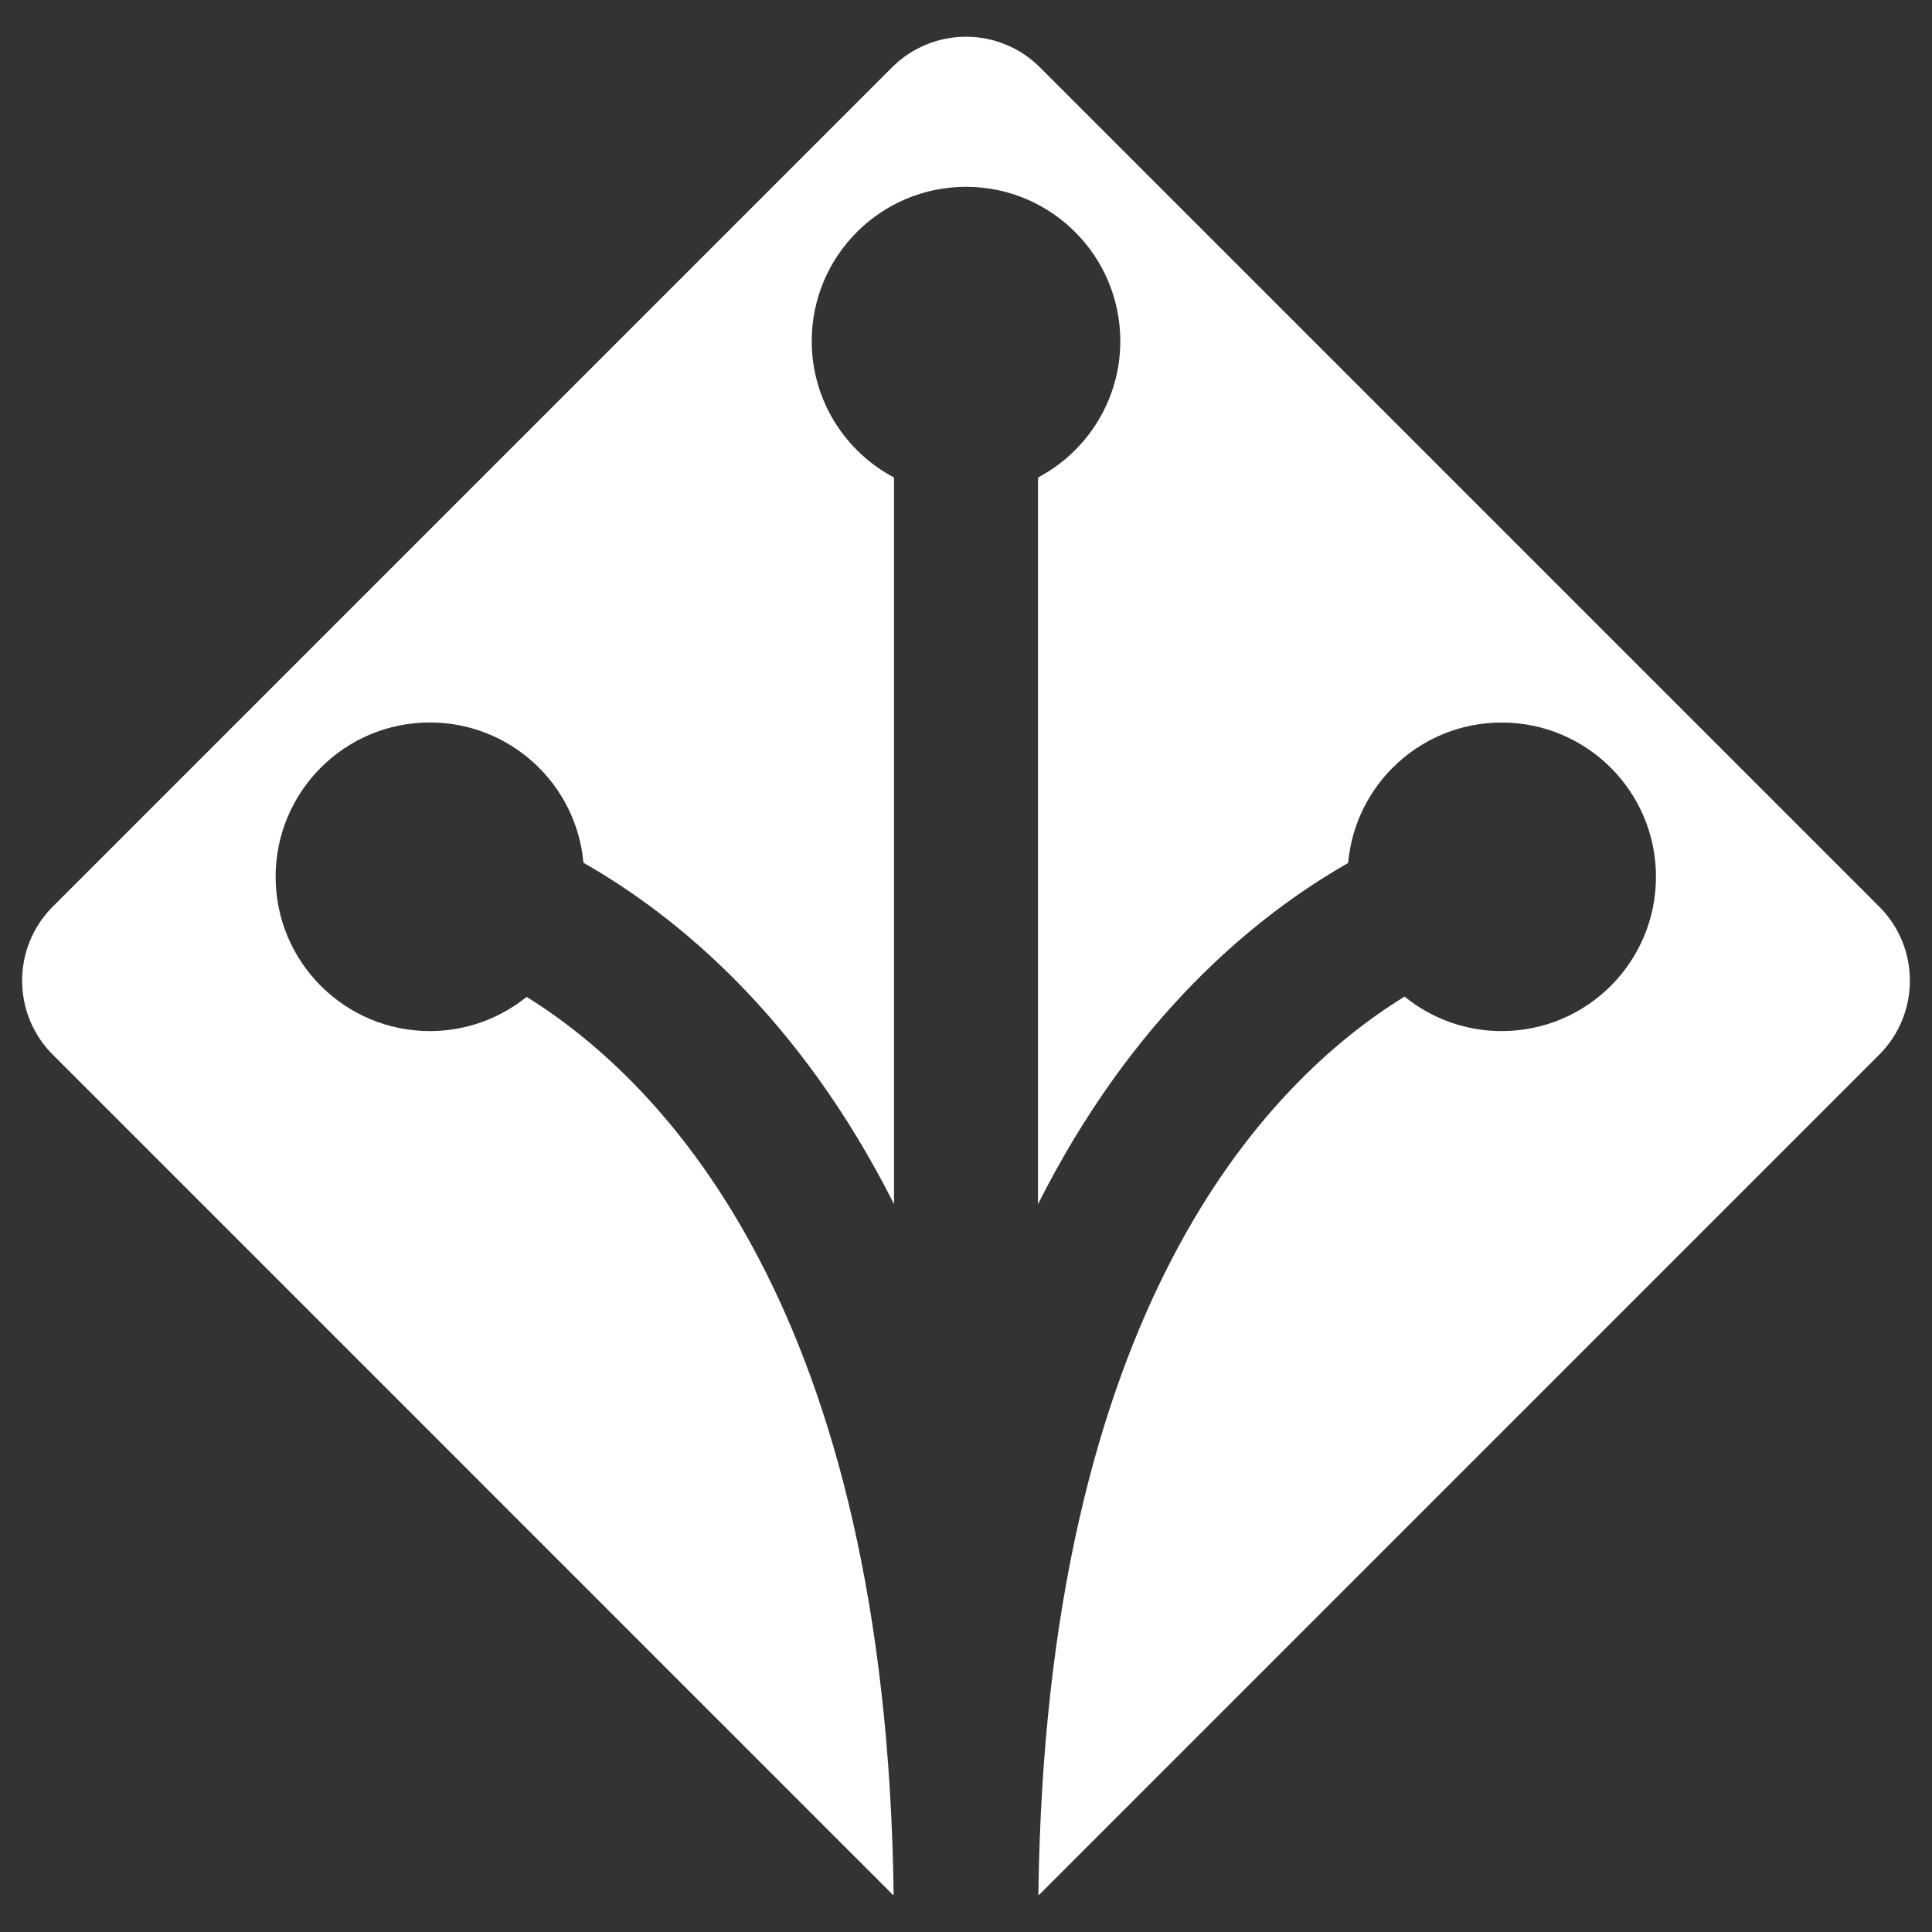 <?xml version="1.0" encoding="utf-8"?>
<!-- Generator: Adobe Illustrator 16.0.4, SVG Export Plug-In . SVG Version: 6.00 Build 0)  -->
<!DOCTYPE svg PUBLIC "-//W3C//DTD SVG 1.1//EN" "http://www.w3.org/Graphics/SVG/1.1/DTD/svg11.dtd">
<svg version="1.1" id="Layer_1" xmlns="http://www.w3.org/2000/svg" xmlns:xlink="http://www.w3.org/1999/xlink" x="0px" y="0px"
	 width="80px" height="80px" viewBox="0 0 80 80" enable-background="new 0 0 80 80" xml:space="preserve">
<rect x="0" y="0" width="80" height="80" fill="#333333" stroke="none"/>
<path fill="#FFFFFF" d="M77.814,37.541L43.066,2.793c-1.692-1.695-4.439-1.695-6.132,0L2.186,37.541
	c-1.693,1.692-1.693,4.438,0.001,6.132l34.748,34.75c0.021,0.021,0.048,0.037,0.069,0.056c-0.3-24.139-9.449-33.625-15.198-37.201
	c-1.096,0.884-2.488,1.417-4.006,1.417c-3.527,0-6.387-2.863-6.387-6.39c0-3.528,2.859-6.389,6.387-6.389
	c3.334,0,6.067,2.553,6.36,5.809c3.876,2.209,8.955,6.386,12.859,14.135V19.773c-2.025-1.072-3.407-3.198-3.407-5.649
	c0-3.527,2.858-6.388,6.389-6.388c3.528,0,6.388,2.86,6.388,6.388c0,2.451-1.382,4.577-3.407,5.649V49.86
	c3.898-7.737,8.966-11.914,12.841-14.125c0.289-3.26,3.024-5.816,6.358-5.816c3.529,0,6.389,2.858,6.389,6.388
	c0,3.527-2.859,6.388-6.389,6.388c-1.523,0-2.923-0.535-4.021-1.429c-5.768,3.558-14.866,13.003-15.163,37.213
	c0.021-0.021,0.049-0.034,0.069-0.056l34.748-34.75C79.508,41.979,79.508,39.233,77.814,37.541z"/>
</svg>
